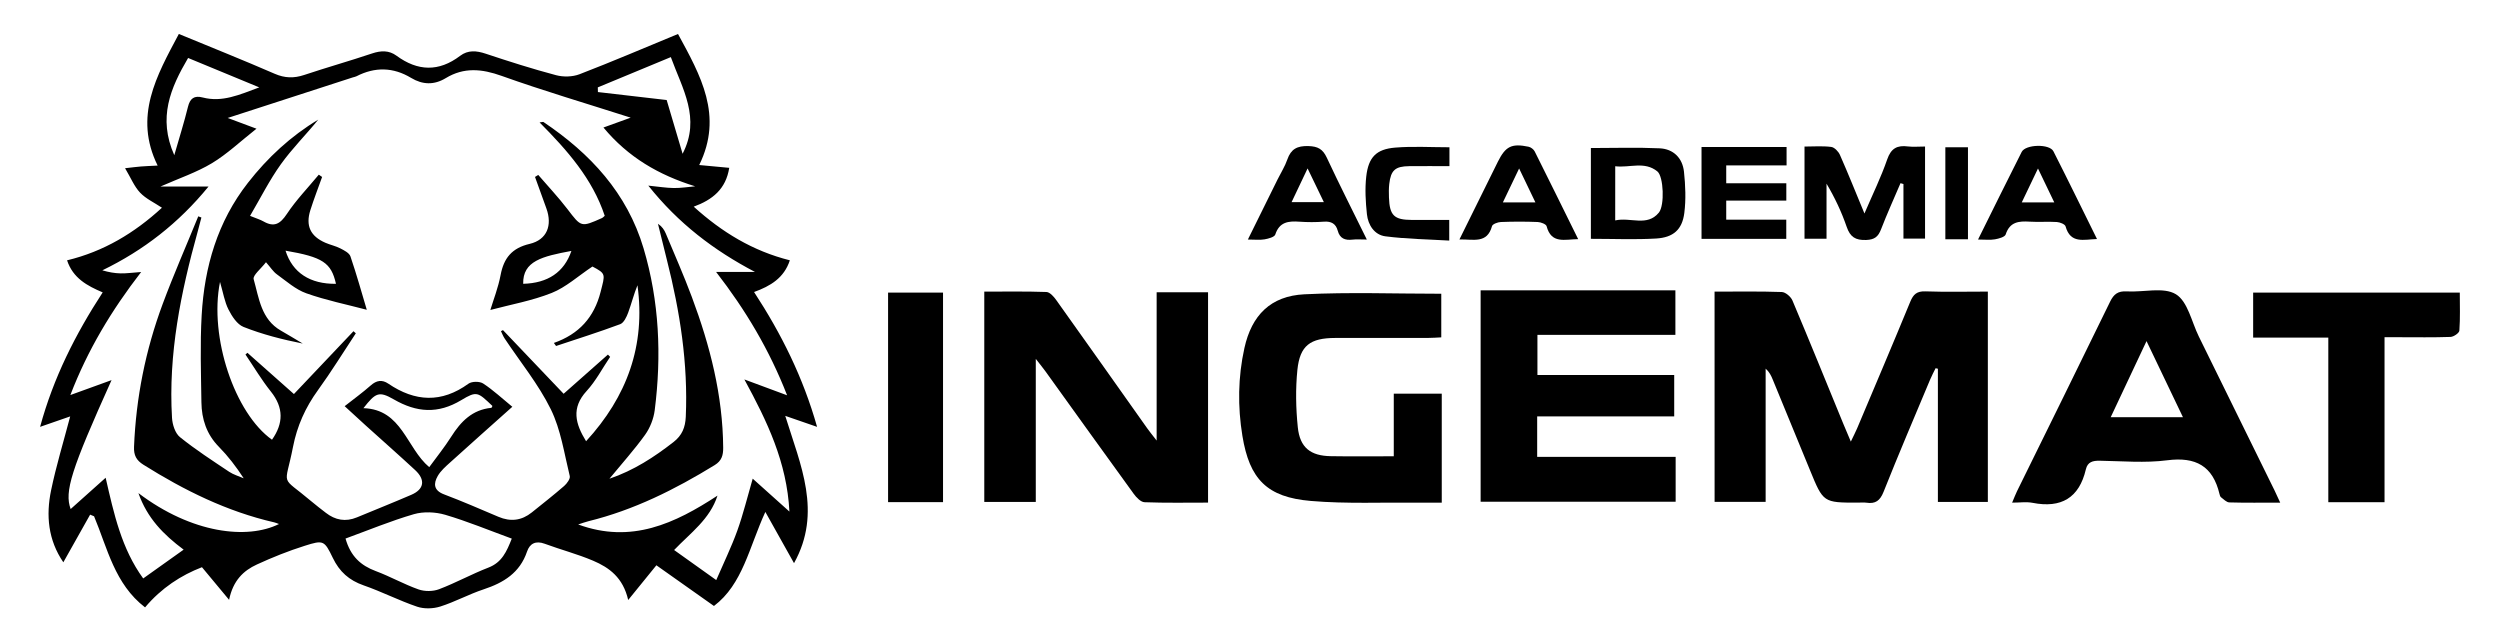 <?xml version="1.0" encoding="utf-8"?>
<!-- Generator: Adobe Illustrator 23.0.3, SVG Export Plug-In . SVG Version: 6.00 Build 0)  -->
<svg version="1.1" id="Capa_1" xmlns="http://www.w3.org/2000/svg" xmlns:xlink="http://www.w3.org/1999/xlink" x="0px" y="0px"
	 viewBox="0 0 1080 271.15" style="enable-background:new 0 0 1080 271.15;" xml:space="preserve">
<g>
	<path d="M38.93,222.33c-3.75,6.67-7.5,13.34-11.57,20.58c-6.59-9.64-7.54-20.25-5.29-31.1c2.18-10.51,5.33-20.82,8.25-31.92
		c-4.04,1.4-8.04,2.79-13,4.51c5.77-21.24,15.25-39.96,27.04-58.09c-6.68-2.83-12.83-6.13-15.39-13.85
		c15.83-3.81,29.13-11.81,40.99-22.72c-3.35-2.24-6.94-3.87-9.45-6.52c-2.53-2.68-3.99-6.38-6.48-10.55
		c3.15-0.35,5.01-0.6,6.86-0.75c1.93-0.16,3.86-0.21,7.21-0.39c-10.48-21.29-0.46-38.77,9.16-56.86
		c14.08,5.81,27.83,11.3,41.41,17.2c4.39,1.91,8.32,1.99,12.76,0.51c9.72-3.25,19.59-6.02,29.31-9.29c3.82-1.28,7.31-1.4,10.54,0.97
		c9.19,6.74,18.27,7.05,27.49,0.06c3.39-2.57,7.05-2.26,11.04-0.93c10.06,3.35,20.17,6.57,30.41,9.29
		c3.15,0.84,7.12,0.75,10.13-0.41c14.15-5.45,28.1-11.42,42.55-17.39c9.71,17.88,19.68,35.24,9.16,56.61
		c4.95,0.46,8.85,0.83,12.97,1.21c-1.44,9.21-7.24,13.8-15.34,16.78c12.22,11.05,25.48,19.13,41.52,23.17
		c-2.49,7.63-8.37,11.13-15.45,13.7c11.81,18.08,21.19,36.89,27.22,58.25c-4.9-1.69-8.92-3.08-13.75-4.75
		c6.57,21.25,16.04,41.61,3.79,63.63c-4.16-7.44-7.9-14.12-12.39-22.13c-7.02,15.28-9.77,31.26-22.2,40.63
		c-8.64-6.11-17-12.02-24.87-17.58c-4.38,5.4-7.84,9.66-12.18,15c-2.21-9.71-8.23-14.03-15.13-16.97
		c-6.8-2.89-14.01-4.77-20.96-7.34c-3.86-1.43-6.44-0.08-7.6,3.37c-3.11,9.2-10.11,13.48-18.78,16.34
		c-6.36,2.1-12.33,5.4-18.71,7.42c-3.07,0.97-6.98,1.09-9.99,0.07c-7.85-2.66-15.3-6.5-23.13-9.22
		c-6.27-2.18-10.43-5.89-13.31-11.88c-3.65-7.58-4.07-7.76-12.13-5.21c-7.04,2.22-13.96,4.99-20.67,8.08
		c-5.79,2.66-10.29,6.91-12,15.27c-4.29-5.16-7.79-9.36-11.72-14.1c-8.93,3.43-17.54,8.97-24.58,17.36
		c-13.16-10.13-16.23-25.52-22.03-39.36C40.07,222.79,39.5,222.56,38.93,222.33z M152.7,143.09c0.34,0.3,0.67,0.6,1.01,0.9
		c-5.43,8.21-10.6,16.62-16.37,24.58c-5.4,7.45-9,15.44-10.76,24.47c-3.5,18.01-5.82,11.9,7.91,23.52c2.03,1.71,4.14,3.32,6.24,4.95
		c4.1,3.2,8.55,4.03,13.44,2c7.83-3.25,15.72-6.39,23.51-9.75c5.57-2.4,6.21-6.46,1.66-10.68c-7.01-6.49-14.19-12.81-21.28-19.21
		c-2.98-2.69-5.92-5.42-9.17-8.4c4.07-3.21,7.81-5.9,11.24-8.94c2.51-2.23,4.91-2.63,7.62-0.79c11.55,7.84,22.96,8.47,34.62,0.02
		c1.45-1.05,4.84-1.08,6.36-0.08c4.34,2.84,8.18,6.45,12.59,10.05c-9.29,8.3-18.14,16.15-26.91,24.09
		c-1.95,1.76-4.04,3.59-5.32,5.82c-1.88,3.3-1.77,6.22,2.72,7.92c7.93,3,15.72,6.39,23.52,9.7c5.23,2.22,10,1.65,14.42-1.9
		c4.69-3.77,9.43-7.48,13.97-11.43c1.2-1.05,2.71-3.11,2.41-4.29c-2.39-9.72-3.84-20-8.18-28.83
		c-5.35-10.86-13.23-20.46-19.98-30.63c-0.64-0.96-1.04-2.08-1.56-3.12c0.29-0.15,0.58-0.3,0.87-0.45
		c8.65,9.07,17.29,18.15,26.2,27.5c6.54-5.79,12.84-11.36,19.14-16.93c0.32,0.33,0.63,0.66,0.95,0.99
		c-3.35,4.95-6.16,10.4-10.16,14.75c-6.74,7.34-4.85,14.18-0.23,21.69c17.67-19.24,25.77-41.36,22.2-67.38
		c-1.58,3.87-2.58,7.94-4.02,11.84c-0.69,1.87-1.87,4.38-3.43,4.97c-9.14,3.41-18.46,6.34-27.72,9.43
		c-0.31-0.44-0.63-0.88-0.94-1.32c10.86-3.81,17.4-11.05,20.19-22.07c1.94-7.67,2.44-7.79-3.53-10.94
		c-6.24,4.16-11.45,8.96-17.59,11.41c-8.48,3.38-17.66,5-26.51,7.36c1.31-4.35,3.39-9.61,4.42-15.07
		c1.4-7.38,4.87-11.66,12.56-13.48c7.5-1.77,9.88-8,7.22-15.33c-1.64-4.53-3.28-9.06-4.91-13.59c0.47-0.29,0.93-0.58,1.4-0.87
		c4.22,4.91,8.68,9.63,12.61,14.76c5.97,7.82,5.82,7.94,14.98,3.84c0.3-0.13,0.53-0.43,1.13-0.94c-5.3-15.99-16.2-28.32-28.14-40.34
		c1.05-0.12,1.47-0.31,1.67-0.18c20.23,13.59,36.16,30.7,43.25,54.59c6.8,22.9,7.81,46.33,4.81,69.92c-0.47,3.68-2,7.59-4.15,10.6
		c-4.61,6.43-9.95,12.34-15.41,18.99c10.57-3.61,19.31-9.33,27.68-15.84c3.7-2.88,5.09-6.32,5.3-10.9
		c1.02-23.04-2.51-45.5-8.14-67.72c-1.32-5.22-2.59-10.45-3.88-15.68c1.76,1.17,2.72,2.62,3.38,4.19
		c3.81,9.13,7.81,18.19,11.27,27.46c7.84,20.99,13.37,42.49,13.53,65.1c0.02,3.26-0.63,5.64-3.68,7.51
		c-17.11,10.51-34.91,19.41-54.54,24.24c-1.38,0.34-2.72,0.86-4.43,1.4c22.99,8.45,41.81-0.44,60.19-12.46
		c-3.28,10.21-11.65,16.1-18.74,23.5c5.94,4.24,11.5,8.2,18.2,12.98c3.24-7.51,6.56-14.29,9.1-21.35
		c2.58-7.18,4.37-14.64,6.65-22.46c5.39,4.83,10.19,9.13,15.86,14.22c-1.1-21.34-9.56-38.88-19.46-57.08
		c6.51,2.42,12.02,4.46,18.46,6.85c-7.67-19.66-17.85-36.73-30.66-53.28c6.43,0,11.61,0,16.8,0c-17.78-9.33-33.14-21-46.1-37.3
		c4.41,0.44,7.71,1,11.03,1.04c3.07,0.04,6.15-0.47,9.22-0.74c-15.75-4.87-28.98-12.57-39.63-25.4c3.96-1.43,7.27-2.63,11.77-4.26
		c-19.5-6.24-37.82-11.63-55.76-18.05c-8.55-3.06-16.26-3.8-24.13,0.97c-5.01,3.04-9.99,2.91-14.98-0.1
		c-7.73-4.66-15.6-4.81-23.6-0.7c-0.46,0.24-1.01,0.31-1.52,0.47c-17.76,5.76-35.52,11.51-54.1,17.54c4.14,1.54,7.49,2.8,12.43,4.64
		c-7.05,5.56-12.71,10.97-19.26,14.91c-6.61,3.97-14.09,6.48-22.24,10.08c7.28,0,13.62,0,20.78,0
		c-12.89,15.78-28.02,27.54-45.87,36.19c2.77,0.82,5.33,1.27,7.9,1.32c2.56,0.05,5.13-0.32,8.87-0.59
		c-12.88,16.66-23.06,33.61-30.59,53.15c6.33-2.29,11.78-4.27,17.8-6.45c-17.48,38.82-20.43,48.14-17.67,55.7
		c4.88-4.36,9.71-8.68,15.12-13.52c3.59,15.64,6.85,30.62,16.22,43.5c5.91-4.21,11.47-8.17,17.47-12.44
		c-8.74-6.52-15.73-13.62-19.54-24.43c23.14,17.52,47.06,20.15,60.74,13.36c-0.85-0.3-1.44-0.58-2.06-0.72
		c-20.43-4.69-38.88-13.83-56.51-24.89c-3.07-1.93-4.21-4.07-4.06-7.76c0.86-21.22,4.98-41.79,12.36-61.64
		c4.75-12.78,10.24-25.28,15.39-37.91c0.45,0.17,0.9,0.34,1.35,0.51c-0.53,2-1.03,4.01-1.58,6.01
		c-7.32,26.36-12.76,52.99-11.11,80.56c0.17,2.88,1.36,6.64,3.43,8.3c6.73,5.43,14.04,10.15,21.25,14.97
		c1.88,1.26,4.18,1.9,6.29,2.82c-3.3-5.07-6.76-9.58-10.72-13.6c-5.33-5.41-7.45-11.97-7.55-19.24c-0.17-12.54-0.6-25.12,0.11-37.63
		c1.19-20.86,6.84-40.37,19.99-57.19c8.53-10.92,18.5-20.15,30.38-27.29c-5.29,6.53-11.29,12.48-16.14,19.25
		c-4.95,6.9-8.79,14.6-13.33,22.33c2.88,1.17,4.42,1.61,5.77,2.38c4.61,2.64,7.23,1.16,10.12-3.19c4.01-6.05,9.15-11.36,13.81-16.99
		c0.48,0.33,0.95,0.66,1.43,0.99c-1.7,4.77-3.54,9.49-5.07,14.32c-2.14,6.77,0.01,11.3,6.52,14.12c2.1,0.91,4.41,1.38,6.43,2.42
		c1.65,0.85,3.85,1.96,4.36,3.45c2.71,7.95,4.96,16.05,7.06,23.07c-8.74-2.31-17.66-4.11-26.14-7.13c-4.62-1.64-8.6-5.23-12.69-8.18
		c-1.63-1.18-2.77-3.03-4.72-5.24c-2.16,2.84-5.79,5.67-5.32,7.34c2.31,8.13,3.2,17.32,11.78,22.22c3.17,1.81,6.29,3.72,9.44,5.58
		c-8.86-1.76-17.44-3.95-25.61-7.19c-2.76-1.1-5-4.59-6.48-7.5c-1.7-3.34-2.29-7.24-3.67-11.94c-4.78,23.91,6.39,56.78,22.46,68.17
		c4.96-7.05,5.11-13.83-0.51-20.84c-4.02-5.02-7.33-10.62-10.95-15.97c0.28-0.25,0.56-0.49,0.84-0.74
		c6.62,5.87,13.24,11.74,20.09,17.82C135.68,161,144.19,152.05,152.7,143.09z M149.27,232.65c2.17,7.69,6.61,11.65,13.04,14.05
		c6.28,2.34,12.19,5.7,18.5,7.93c2.65,0.93,6.22,0.91,8.84-0.08c7.26-2.75,14.11-6.56,21.35-9.35c5.84-2.25,7.87-6.91,10.09-12.52
		c-9.83-3.59-19.14-7.46-28.75-10.29c-4.22-1.24-9.38-1.47-13.56-0.26C168.83,225.02,159.21,229.03,149.27,232.65z M157,176.33
		c16.66,0.5,18.54,17.16,28.43,25.48c3.14-4.32,6.6-8.58,9.51-13.18c4.14-6.54,9.1-11.64,17.29-12.44c0.2-0.02,0.34-0.52,0.5-0.81
		c-6.31-5.98-6.69-6.61-13.45-2.53c-10.08,6.07-19.28,5.39-29.17-0.32C163.65,168.81,162.23,169.68,157,176.33z M81.26,25.04
		c-7.58,12.94-13.16,25.78-5.97,42c2.24-7.8,4.29-14.27,5.9-20.84c0.91-3.74,2.73-5.04,6.41-4.08c8.35,2.16,15.67-1.11,24.41-4.37
		C100.92,33.17,91.07,29.1,81.26,25.04z M289.8,24.67c-10.86,4.51-21.21,8.8-31.55,13.08c0.02,0.67,0.04,1.34,0.05,2.02
		c9.58,1.11,19.15,2.22,29.7,3.44c1.94,6.53,4.34,14.65,6.88,23.22C302.84,51,294.79,38.43,289.8,24.67z M123.35,108.29
		c3,9.56,10.64,14.46,21.79,14.32C143.07,113.48,139.46,111.06,123.35,108.29z M246.85,108.4c-12.61,2.35-21.06,4.37-20.83,14.2
		C236.62,122.33,243.71,117.62,246.85,108.4z"/>
	<path d="M740.69,125.98c9.97,0,19.52-0.17,29.06,0.17c1.61,0.06,3.89,2.03,4.58,3.65c7.49,17.74,14.72,35.58,22.03,53.4
		c0.87,2.11,1.78,4.21,3.2,7.57c1.19-2.5,2.01-4.06,2.7-5.68c7.69-18.23,15.44-36.43,22.97-54.73c1.33-3.22,2.85-4.62,6.55-4.49
		c8.83,0.32,17.67,0.1,26.97,0.1c0,30.33,0,60.44,0,90.86c-7.03,0-14.03,0-21.58,0c0-19.16,0-38.35,0-57.54
		c-0.33-0.07-0.66-0.15-0.99-0.22c-0.8,1.64-1.67,3.25-2.37,4.93c-6.76,16.13-13.64,32.21-20.1,48.46c-1.53,3.84-3.51,5.3-7.4,4.71
		c-1.21-0.18-2.47-0.03-3.71-0.03c-14.94,0-14.94,0-20.69-14.04c-5.36-13.07-10.74-26.14-16.12-39.21c-0.66-1.6-1.39-3.17-3.03-4.64
		c0,19.07,0,38.14,0,57.55c-7.62,0-14.62,0-22.05,0C740.69,186.81,740.69,156.69,740.69,125.98z"/>
	<path d="M499.67,190.33c0-22.33,0-43.06,0-64.06c7.73,0,14.76,0,22.21,0c0,30.04,0,60.15,0,90.86c-9.17,0-18.32,0.18-27.45-0.17
		c-1.61-0.06-3.51-2.04-4.64-3.6c-12.79-17.6-25.45-35.29-38.16-52.95c-1.01-1.4-2.11-2.73-4.17-5.38c0,21.5,0,41.5,0,61.8
		c-7.75,0-14.77,0-22.25,0c0-29.99,0-60.11,0-90.85c8.93,0,17.9-0.16,26.85,0.16c1.44,0.05,3.14,1.95,4.17,3.39
		c13.15,18.42,26.2,36.92,39.29,55.39C496.5,186.32,497.59,187.63,499.67,190.33z"/>
	<path d="M639.63,216.75c0-30.63,0-60.83,0-91.32c28.13,0,55.99,0,84.14,0c0,6.43,0,12.54,0,19.24c-19.74,0-39.46,0-59.6,0
		c0,5.93,0,11.31,0,17.33c19.49,0,39.03,0,59.09,0c0,6.14,0,11.66,0,17.9c-19.6,0-39.27,0-59.2,0c0,6.09,0,11.47,0,17.46
		c20.03,0,39.76,0,59.82,0c0,6.72,0,12.84,0,19.39C695.97,216.75,667.96,216.75,639.63,216.75z"/>
	<path d="M602.11,197.11c0-9.49,0-18.11,0-27.04c7.07,0,13.71,0,20.73,0c0,15.52,0,30.96,0,47.07c-3.3,0-6.6,0.03-9.9,0
		c-15.56-0.16-31.2,0.58-46.66-0.73c-18.93-1.6-26.5-9.38-29.56-28.09c-2.07-12.64-1.92-25.41,0.87-37.98
		c3.14-14.2,11.35-22.47,25.87-23.2c19.55-0.98,39.18-0.24,59.17-0.24c0,5.68,0,11.95,0,18.84c-1.78,0.08-3.64,0.24-5.5,0.24
		c-13.44,0.02-26.89-0.01-40.33,0.02c-10.79,0.03-15.25,3.26-16.33,13.81c-0.83,8.18-0.66,16.59,0.18,24.78
		c0.9,8.79,5.52,12.35,14.25,12.48C583.7,197.22,592.51,197.11,602.11,197.11z"/>
	<path d="M985.05,217.14c-7.86,0-14.93,0.11-21.99-0.1c-1.22-0.04-2.45-1.37-3.58-2.22c-0.37-0.28-0.54-0.92-0.66-1.42
		c-2.88-12.09-10.25-16.15-22.58-14.56c-9.58,1.24-19.44,0.35-29.17,0.19c-3.01-0.05-5.23,0.53-5.97,3.7
		c-2.91,12.43-10.7,16.9-23.03,14.49c-2.66-0.52-5.51-0.08-8.83-0.08c0.89-2.09,1.43-3.55,2.11-4.94
		c13.42-27.28,26.9-54.53,40.21-81.87c1.6-3.29,3.43-4.67,7.17-4.45c7.21,0.44,15.92-2.02,21.26,1.23
		c5.12,3.12,6.78,11.93,9.91,18.28c10.94,22.2,21.85,44.41,32.77,66.61C983.35,213.42,983.99,214.85,985.05,217.14z M927.3,147.35
		c-5.52,11.74-10.46,22.21-15.47,32.87c10.9,0,20.76,0,31.2,0C937.77,169.23,932.85,158.93,927.3,147.35z"/>
	<path d="M1030.12,216.96c-8.5,0-16.08,0-24.29,0c0-23.6,0-47.02,0-71.13c-11.12,0-21.63,0-32.47,0c0-6.79,0-12.89,0-19.43
		c29.51,0,59.09,0,89.27,0c0,5.54,0.21,11-0.18,16.42c-0.07,1.04-2.45,2.68-3.82,2.73c-7.42,0.27-14.86,0.13-22.29,0.13
		c-1.89,0-3.79,0-6.22,0C1030.12,169.72,1030.12,193.16,1030.12,216.96z"/>
	<path d="M407.39,216.92c-8.04,0-15.74,0-23.74,0c0-30.19,0-60.16,0-90.53c7.76,0,15.58,0,23.74,0
		C407.39,156.41,407.39,186.37,407.39,216.92z"/>
	<path d="M831.62,63.3c0,13.63,0,26.51,0,39.78c-3.06,0-5.95,0-9.33,0c0-7.81,0-15.7,0-23.58c-0.42-0.12-0.85-0.24-1.27-0.37
		c-2.82,6.62-5.8,13.18-8.39,19.89c-1.23,3.19-2.74,4.51-6.44,4.65c-4.66,0.17-6.92-1.31-8.42-5.67c-2.21-6.41-5.1-12.58-8.71-18.65
		c0,7.82,0,15.64,0,23.79c-3.38,0-6.26,0-9.51,0c0-13.14,0-26.13,0-39.83c3.91,0,7.78-0.32,11.54,0.16c1.4,0.18,3.11,1.97,3.76,3.44
		c3.55,8.04,6.82,16.21,10.59,25.32c3.61-8.43,7.19-15.72,9.82-23.34c1.66-4.83,4.32-6.23,8.97-5.63
		C826.45,63.54,828.75,63.3,831.62,63.3z"/>
	<path d="M687.26,103.17c0-13.27,0-26.26,0-39.22c10.05,0,19.88-0.33,29.69,0.12c5.97,0.27,9.9,4.2,10.53,10.12
		c0.63,5.9,0.89,11.99,0.14,17.85c-0.92,7.14-4.73,10.56-12.17,11C706.3,103.58,697.1,103.17,687.26,103.17z M697.77,95.22
		c6.71-1.5,13.75,2.82,18.86-3.37c2.55-3.09,2.06-15.57-0.64-17.79c-5.54-4.54-11.99-1.48-18.21-2.24
		C697.77,79.82,697.77,87.01,697.77,95.22z"/>
	<path d="M735.06,103.19c0-13.3,0-26.31,0-39.68c12.27,0,24.35,0,36.74,0c0,2.58,0,4.98,0,7.95c-8.58,0-17.16,0-26.07,0
		c0,2.74,0,4.93,0,7.72c8.6,0,17.16,0,25.96,0c0,2.65,0,4.7,0,7.49c-8.53,0-17.08,0-25.96,0c0,3.07,0,5.42,0,8.23
		c8.67,0,17.1,0,25.94,0c0,2.96,0,5.47,0,8.29C759.66,103.19,747.69,103.19,735.06,103.19z"/>
	<path d="M590.47,103.48c-2.67,0-4.45-0.17-6.19,0.04c-3.22,0.38-5.48-0.48-6.39-3.89c-0.8-2.99-2.8-4.1-5.94-3.87
		c-3.52,0.26-7.09,0.26-10.61,0.01c-4.72-0.34-8.63,0.08-10.41,5.53c-0.36,1.11-2.97,1.81-4.65,2.1c-2.05,0.36-4.21,0.08-7.2,0.08
		c4.46-9.04,8.66-17.53,12.86-26.02c1.41-2.85,3.16-5.58,4.19-8.56c1.56-4.51,4.25-5.93,9.06-5.8c4.12,0.12,6.25,1.29,7.99,5.02
		C578.62,79.77,584.45,91.24,590.47,103.48z M557.96,87.33c4.99,0,9.1,0,13.95,0c-2.37-4.91-4.44-9.19-7.03-14.57
		C562.25,78.3,560.25,82.52,557.96,87.33z"/>
	<path d="M681.77,103.31c-5.79,0.07-11.59,2.18-13.64-5.59c-0.24-0.9-2.48-1.75-3.82-1.81c-5.3-0.21-10.61-0.21-15.91,0
		c-1.35,0.05-3.61,0.88-3.85,1.78c-2.11,7.72-8.04,5.6-14.08,5.76c4.79-9.69,9.3-18.82,13.82-27.95c0.94-1.9,1.87-3.8,2.82-5.7
		c3.3-6.6,5.93-7.93,13.23-6.41c1,0.21,2.19,1.12,2.65,2.03C669.22,77.85,675.36,90.34,681.77,103.31z M656.26,72.78
		c-2.62,5.48-4.68,9.78-7.02,14.66c4.94,0,9.05,0,14.06,0C660.98,82.61,658.91,78.31,656.26,72.78z"/>
	<path d="M854.51,103.48c6.58-13.24,12.64-25.58,18.86-37.85c1.68-3.31,12.03-3.57,13.7-0.28c6.31,12.41,12.4,24.92,18.83,37.91
		c-5.76,0.19-11.43,2.16-13.58-5.47c-0.26-0.94-2.44-1.79-3.78-1.88c-3.87-0.25-7.79,0.1-11.66-0.15c-4.7-0.3-8.64,0.03-10.42,5.51
		c-0.36,1.12-2.96,1.82-4.64,2.12C859.76,103.75,857.6,103.48,854.51,103.48z M873.4,87.44c4.97,0,9.08,0,14.05,0
		c-2.35-4.88-4.41-9.18-7.04-14.65C877.76,78.31,875.69,82.63,873.4,87.44z"/>
	<path d="M626.16,63.62c0,2.61,0,5.01,0,8.15c-5.85,0-11.62-0.05-17.4,0.01c-6.03,0.07-7.92,1.76-8.6,7.68
		c-0.22,1.92-0.2,3.89-0.13,5.83c0.27,7.79,2.21,9.69,9.88,9.72c5.28,0.02,10.55,0,16.16,0c0,2.82,0,5.22,0,8.92
		c-9.13-0.55-18.42-0.66-27.57-1.84c-4.74-0.61-7.49-4.86-7.99-9.54c-0.57-5.39-0.9-10.94-0.29-16.3
		c0.95-8.35,4.34-11.82,12.5-12.49C610.41,63.13,618.18,63.62,626.16,63.62z"/>
	<path d="M850.16,103.35c-3.39,0-6.36,0-9.77,0c0-13.22,0-26.32,0-39.74c3.15,0,6.26,0,9.77,0
		C850.16,76.64,850.16,89.75,850.16,103.35z"/>
</g>
</svg>
